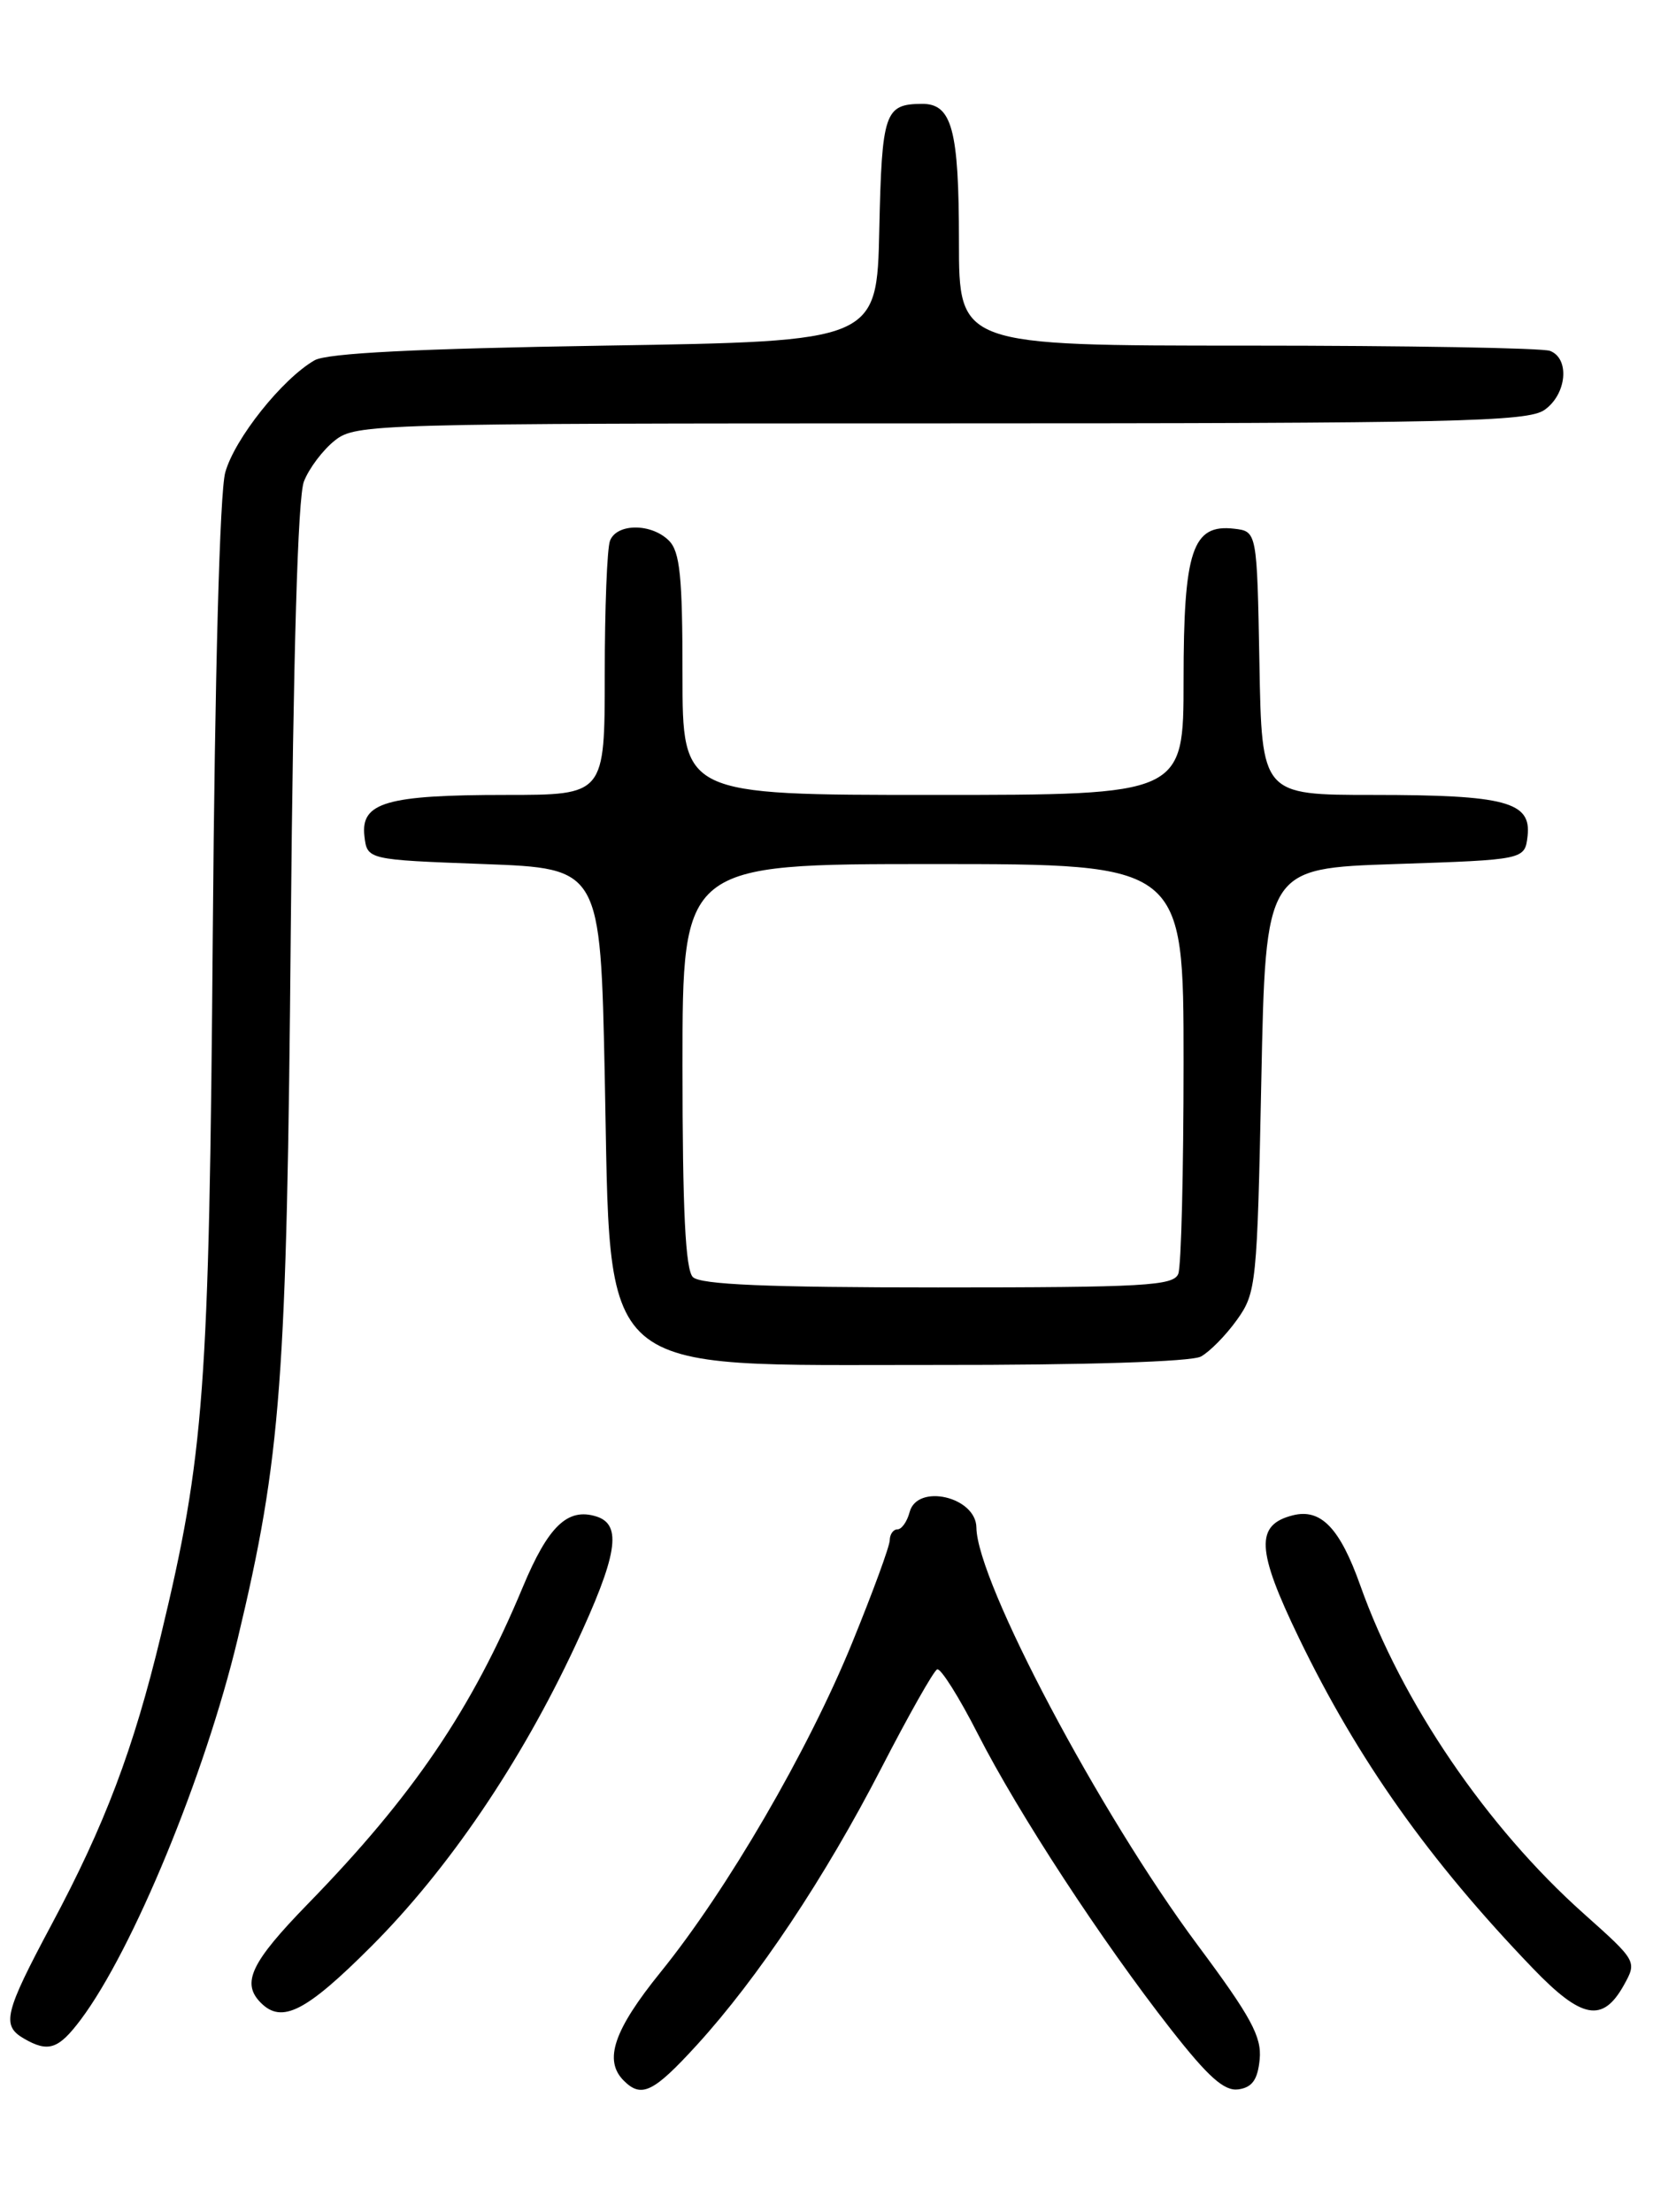 <?xml version="1.0" encoding="UTF-8" standalone="no"?>
<!DOCTYPE svg PUBLIC "-//W3C//DTD SVG 1.1//EN" "http://www.w3.org/Graphics/SVG/1.1/DTD/svg11.dtd" >
<svg xmlns="http://www.w3.org/2000/svg" xmlns:xlink="http://www.w3.org/1999/xlink" version="1.1" viewBox="0 0 194 256">
 <g >
 <path fill="currentColor"
d=" M 80.65 236.69 C 87.74 228.92 95.49 217.29 102.01 204.64 C 105.17 198.51 108.08 193.36 108.48 193.20 C 108.88 193.03 111.01 196.40 113.20 200.70 C 117.91 209.92 127.55 224.66 135.51 234.83 C 139.87 240.40 141.71 242.04 143.35 241.81 C 144.95 241.58 145.58 240.69 145.81 238.33 C 146.06 235.72 144.81 233.41 138.62 225.10 C 127.30 209.89 113.09 183.06 113.02 176.79 C 112.98 173.23 106.17 171.65 105.29 175.00 C 105.00 176.10 104.37 177.00 103.88 177.00 C 103.40 177.00 103.00 177.56 102.99 178.25 C 102.99 178.94 101.02 184.29 98.63 190.15 C 93.53 202.64 84.17 218.73 76.46 228.25 C 71.04 234.95 69.85 238.45 72.20 240.80 C 74.25 242.85 75.64 242.17 80.65 236.69 Z  M 9.34 233.75 C 15.38 225.70 23.73 205.45 27.50 189.72 C 32.56 168.56 33.20 159.94 33.66 107.50 C 33.95 75.58 34.47 57.53 35.18 55.72 C 35.78 54.18 37.40 52.05 38.77 50.97 C 41.20 49.06 43.17 49.00 108.91 49.00 C 168.52 49.00 176.82 48.81 178.78 47.44 C 181.35 45.64 181.74 41.50 179.42 40.61 C 178.55 40.27 162.80 40.00 144.42 40.00 C 111.00 40.00 111.00 40.00 111.00 27.93 C 111.00 14.99 110.19 11.99 106.71 12.02 C 102.40 12.05 102.08 13.00 101.78 26.54 C 101.50 39.50 101.50 39.50 70.00 40.00 C 48.20 40.35 37.86 40.87 36.41 41.70 C 32.67 43.85 27.14 50.79 26.07 54.69 C 25.44 57.00 24.87 77.96 24.63 108.00 C 24.21 160.92 23.66 168.38 18.62 189.29 C 15.45 202.45 12.15 211.18 5.95 222.77 C 0.51 232.96 0.16 234.41 2.75 235.92 C 5.59 237.57 6.76 237.18 9.34 233.75 Z  M 42.99 225.25 C 51.91 216.32 60.26 204.02 66.58 190.49 C 71.47 180.02 72.06 176.47 69.04 175.51 C 65.71 174.46 63.46 176.61 60.51 183.69 C 54.61 197.84 47.83 207.83 35.65 220.33 C 29.04 227.12 27.90 229.50 30.20 231.80 C 32.64 234.24 35.42 232.82 42.99 225.25 Z  M 187.97 229.74 C 189.49 227.00 189.47 226.96 183.33 221.48 C 172.11 211.48 162.25 197.00 157.46 183.50 C 155.10 176.85 152.90 174.56 149.66 175.37 C 145.28 176.47 145.42 179.36 150.35 189.56 C 157.17 203.66 165.38 215.26 177.42 227.79 C 183.09 233.69 185.52 234.14 187.97 229.74 Z  M 139.00 157.00 C 140.02 156.45 141.90 154.54 143.18 152.75 C 145.42 149.62 145.52 148.62 146.00 125.00 C 146.50 100.50 146.50 100.50 161.50 100.00 C 176.50 99.50 176.50 99.50 176.82 96.75 C 177.27 92.80 174.26 92.00 158.96 92.00 C 146.05 92.00 146.05 92.00 145.78 76.75 C 145.50 61.50 145.50 61.50 142.85 61.19 C 138.02 60.63 137.00 63.69 137.00 78.72 C 137.00 92.00 137.00 92.00 108.00 92.00 C 79.00 92.00 79.00 92.00 79.00 78.07 C 79.00 66.74 78.71 63.85 77.43 62.57 C 75.40 60.54 71.39 60.55 70.61 62.58 C 70.27 63.45 70.00 70.43 70.00 78.08 C 70.00 92.00 70.00 92.00 58.57 92.00 C 44.74 92.00 41.74 92.87 42.18 96.75 C 42.50 99.50 42.50 99.50 56.00 100.00 C 69.50 100.50 69.50 100.50 70.00 124.50 C 70.74 159.97 68.42 157.94 108.32 157.97 C 125.63 157.99 137.88 157.60 139.00 157.00 Z  M 80.20 147.80 C 79.34 146.94 79.00 140.09 79.00 123.30 C 79.00 100.00 79.00 100.00 108.00 100.00 C 137.00 100.00 137.00 100.00 137.00 122.92 C 137.00 135.52 136.73 146.55 136.39 147.42 C 135.86 148.81 132.47 149.00 108.59 149.00 C 88.78 149.00 81.07 148.67 80.20 147.80 Z "/>
</g>
</svg>
